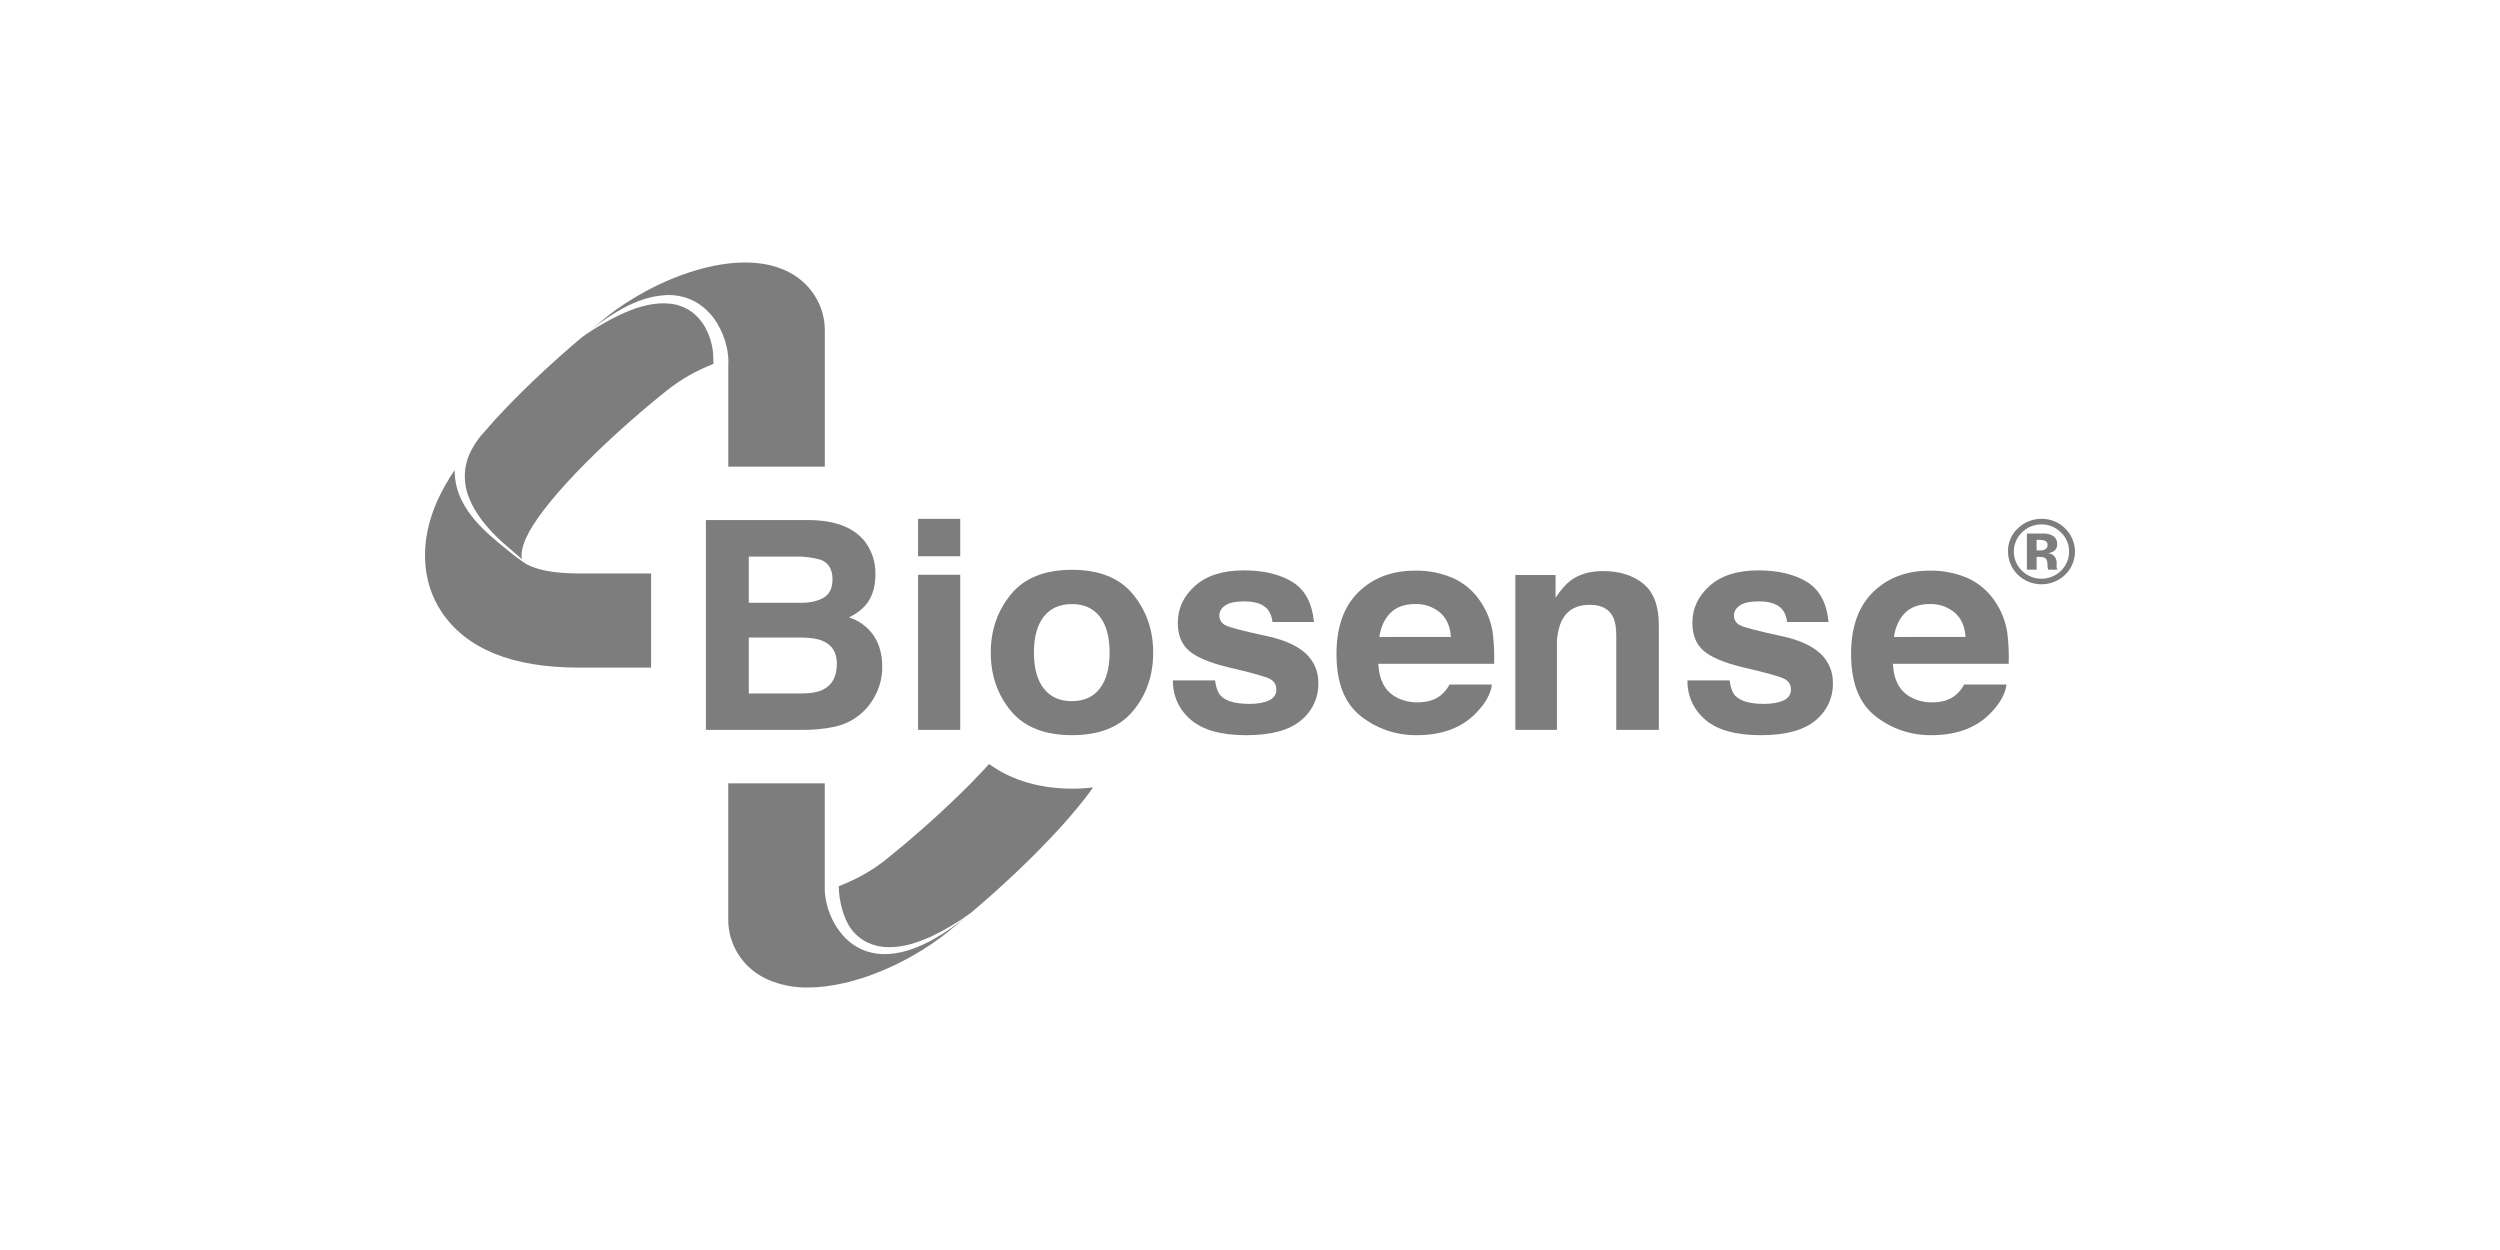 <svg width="200" height="100" viewBox="0 0 200 100" fill="none" xmlns="http://www.w3.org/2000/svg">
<mask id="mask0_1429_208" style="mask-type:alpha" maskUnits="userSpaceOnUse" x="0" y="0" width="200" height="100">
<rect width="200" height="100" fill="#222222"/>
</mask>
<g mask="url(#mask0_1429_208)">
<path d="M57.019 28.003C57.022 28.027 57.025 28.05 57.028 28.073C57.043 28.198 57.057 28.318 57.057 28.439C57.065 28.57 57.072 28.71 57.075 29.116C55.723 29.633 54.462 30.351 53.337 31.245C47.782 35.709 43.259 40.445 42.089 43.03C41.738 43.804 41.664 44.439 41.762 44.742C41.593 44.595 41.415 44.442 41.233 44.286C40.577 43.723 39.876 43.121 39.408 42.618C38.665 41.833 38.009 40.964 37.598 40.01C37.175 39.084 37.073 38.05 37.306 37.062C37.428 36.579 37.626 36.117 37.89 35.692C38.018 35.474 38.159 35.264 38.313 35.063C38.347 35.014 38.384 34.966 38.424 34.92C38.438 34.904 38.451 34.888 38.464 34.873C38.469 34.867 38.473 34.862 38.477 34.857C38.481 34.853 38.485 34.849 38.488 34.845L38.556 34.765L38.591 34.724C41.096 31.789 44.204 28.969 46.52 27.006C47.59 26.234 48.738 25.571 49.946 25.027C51.141 24.498 52.452 24.144 53.686 24.302C54.288 24.38 54.859 24.604 55.348 24.956C55.823 25.319 56.209 25.78 56.478 26.307C56.754 26.839 56.937 27.412 57.019 28.003Z" fill="#7D7D7D"/>
<path d="M47.237 26.405C47.009 26.595 46.769 26.796 46.52 27.006L46.509 27.015C46.747 26.805 46.989 26.602 47.237 26.405Z" fill="#7D7D7D"/>
<path d="M47.237 26.405C47.68 26.037 48.081 25.71 48.43 25.429C52.429 22.216 58.834 19.796 62.831 21.637C63.783 22.059 64.588 22.742 65.148 23.604C65.709 24.465 66 25.468 65.986 26.488V37.335H58.263V29.166C58.272 29.071 58.272 28.975 58.272 28.881C58.269 28.703 58.256 28.526 58.234 28.35C58.215 28.167 58.182 27.989 58.147 27.812C57.997 27.112 57.728 26.441 57.351 25.827C56.972 25.204 56.455 24.67 55.838 24.267C55.213 23.876 54.495 23.65 53.755 23.61C52.296 23.552 50.958 24.057 49.775 24.693C48.883 25.197 48.035 25.77 47.237 26.405Z" fill="#7D7D7D"/>
<path d="M42.262 45.202C41.921 45.106 40.012 43.564 39.192 42.826C38.371 42.089 37.598 41.257 37.054 40.258C36.602 39.444 36.368 38.533 36.371 37.607C35.857 38.362 35.405 39.155 35.02 39.98C33.559 43.2 33.673 46.472 35.329 48.957C37.3 51.911 40.98 53.407 46.271 53.407H52.087V45.875H46.271C44.123 45.875 42.882 45.529 42.262 45.202Z" fill="#7D7D7D"/>
<path d="M76.818 41.507H73.446V44.501H76.818V41.507Z" fill="#7D7D7D"/>
<path fill-rule="evenodd" clip-rule="evenodd" d="M164.531 45.347C164.531 45.339 164.532 45.332 164.532 45.325V45.066C164.543 44.946 164.525 44.824 164.479 44.711C164.434 44.598 164.362 44.497 164.27 44.416C164.145 44.329 164.001 44.272 163.849 44.247C164.036 44.233 164.215 44.166 164.363 44.053C164.437 43.988 164.495 43.906 164.531 43.814C164.567 43.723 164.581 43.624 164.572 43.527C164.581 43.386 164.549 43.246 164.478 43.124C164.408 43.001 164.303 42.901 164.175 42.835C163.994 42.745 163.794 42.694 163.591 42.685H162.152V45.574H162.93V44.548H163.094L163.263 44.559C163.354 44.56 163.444 44.576 163.529 44.606C163.579 44.623 163.625 44.651 163.663 44.688C163.7 44.725 163.729 44.769 163.747 44.818C163.78 44.934 163.797 45.053 163.797 45.173C163.8 45.308 163.816 45.443 163.845 45.574H164.586L164.56 45.492C164.548 45.465 164.539 45.438 164.532 45.41C164.531 45.401 164.531 45.391 164.531 45.382C164.531 45.375 164.531 45.368 164.531 45.361C164.531 45.357 164.531 45.352 164.531 45.347ZM163.655 43.923C163.528 44.002 163.379 44.039 163.23 44.031H162.928V43.189H163.117C163.27 43.182 163.422 43.203 163.567 43.25C163.639 43.271 163.702 43.315 163.745 43.375C163.788 43.434 163.81 43.507 163.807 43.58C163.812 43.645 163.801 43.711 163.773 43.771C163.746 43.831 163.704 43.883 163.651 43.923H163.655Z" fill="#7D7D7D"/>
<path fill-rule="evenodd" clip-rule="evenodd" d="M165.213 42.274C164.968 42.027 164.674 41.831 164.348 41.7C164.022 41.568 163.673 41.503 163.32 41.508C162.634 41.502 161.972 41.758 161.477 42.221C161.205 42.462 160.991 42.756 160.846 43.085C160.702 43.414 160.632 43.769 160.64 44.126C160.64 44.556 160.748 44.98 160.956 45.36C161.163 45.74 161.463 46.064 161.83 46.303C162.196 46.542 162.618 46.69 163.056 46.732C163.495 46.774 163.938 46.71 164.345 46.546C164.753 46.381 165.112 46.121 165.392 45.788C165.672 45.456 165.863 45.061 165.949 44.639C166.035 44.217 166.012 43.78 165.884 43.369C165.756 42.957 165.525 42.583 165.213 42.279V42.274ZM164.879 45.661C164.675 45.863 164.432 46.023 164.164 46.133C163.896 46.242 163.608 46.298 163.318 46.298C163.028 46.298 162.74 46.242 162.472 46.133C162.204 46.023 161.961 45.863 161.757 45.661C161.342 45.257 161.108 44.708 161.105 44.135C161.103 43.562 161.333 43.012 161.746 42.604C161.948 42.397 162.192 42.233 162.461 42.12C162.731 42.008 163.021 41.95 163.314 41.95C163.607 41.95 163.898 42.008 164.167 42.12C164.437 42.233 164.68 42.397 164.883 42.604C165.089 42.801 165.252 43.037 165.363 43.297C165.473 43.557 165.529 43.836 165.526 44.118C165.531 44.404 165.476 44.689 165.365 44.954C165.253 45.22 165.088 45.46 164.879 45.661Z" fill="#7D7D7D"/>
<path fill-rule="evenodd" clip-rule="evenodd" d="M68.467 57.411C67.923 57.784 67.304 58.04 66.651 58.164C65.852 58.321 65.038 58.397 64.223 58.391H56.474V41.605H64.788C66.882 41.635 68.367 42.23 69.245 43.391C69.783 44.143 70.06 45.043 70.034 45.96C70.033 46.984 69.767 47.807 69.237 48.429C68.869 48.831 68.421 49.157 67.921 49.387C68.734 49.649 69.434 50.17 69.907 50.866C70.354 51.543 70.578 52.362 70.578 53.325C70.592 54.27 70.326 55.2 69.812 56.001C69.47 56.558 69.012 57.038 68.467 57.411ZM63.644 44.526H59.904V48.225H64.082C64.829 48.224 65.435 48.085 65.901 47.809C66.367 47.533 66.6 47.042 66.6 46.335C66.599 45.554 66.291 45.038 65.676 44.787C65.017 44.595 64.331 44.507 63.644 44.526ZM59.904 51.003V55.478L64.078 55.479C64.823 55.48 65.404 55.381 65.819 55.182C66.573 54.818 66.949 54.12 66.949 53.088C66.948 52.215 66.583 51.615 65.854 51.289C65.446 51.105 64.873 51.01 64.136 51.003H59.904Z" fill="#7D7D7D"/>
<path d="M73.446 45.981H76.818V58.39H73.446V45.981Z" fill="#7D7D7D"/>
<path fill-rule="evenodd" clip-rule="evenodd" d="M85.758 45.584C83.573 45.584 81.944 46.24 80.871 47.552C79.797 48.864 79.261 50.414 79.262 52.203C79.262 54.024 79.798 55.581 80.871 56.873C81.943 58.166 83.572 58.813 85.758 58.814C87.943 58.814 89.572 58.167 90.645 56.873C91.719 55.58 92.255 54.023 92.254 52.203C92.254 50.414 91.718 48.864 90.645 47.552C89.573 46.24 87.944 45.584 85.758 45.584ZM87.986 55.08C87.465 55.755 86.718 56.093 85.746 56.093C84.775 56.093 84.026 55.755 83.501 55.08C82.975 54.406 82.713 53.447 82.713 52.203C82.713 50.959 82.975 50.003 83.501 49.334C84.026 48.663 84.775 48.328 85.746 48.327C86.718 48.326 87.465 48.661 87.986 49.334C88.507 50 88.767 50.956 88.767 52.203C88.767 53.45 88.505 54.409 87.983 55.08H87.986Z" fill="#7D7D7D"/>
<path d="M98.04 50.023C98.367 50.198 99.524 50.498 101.511 50.923C102.836 51.226 103.827 51.686 104.486 52.303C104.806 52.605 105.058 52.968 105.227 53.37C105.395 53.772 105.477 54.203 105.466 54.637C105.481 55.211 105.362 55.781 105.118 56.303C104.874 56.825 104.511 57.285 104.056 57.649C103.118 58.428 101.666 58.816 99.703 58.816C97.7 58.816 96.221 58.404 95.267 57.581C94.804 57.193 94.435 56.709 94.187 56.164C93.939 55.619 93.819 55.028 93.834 54.432H97.205C97.277 55.009 97.429 55.419 97.663 55.662C98.077 56.095 98.843 56.311 99.96 56.311C100.618 56.311 101.138 56.215 101.526 56.026C101.7 55.957 101.85 55.839 101.954 55.686C102.059 55.533 102.113 55.353 102.11 55.17C102.117 55.003 102.077 54.837 101.994 54.691C101.912 54.545 101.79 54.423 101.643 54.339C101.331 54.15 100.171 53.823 98.165 53.359C96.719 53.002 95.701 52.566 95.11 52.051C94.52 51.535 94.224 50.791 94.224 49.819C94.223 48.673 94.685 47.688 95.609 46.864C96.533 46.041 97.833 45.629 99.508 45.629C101.098 45.633 102.394 45.943 103.396 46.557C104.397 47.172 104.972 48.24 105.119 49.762H101.795C101.771 49.405 101.646 49.062 101.432 48.772C101.062 48.331 100.438 48.111 99.561 48.111C98.836 48.11 98.319 48.22 98.011 48.441C97.703 48.661 97.549 48.92 97.549 49.216C97.54 49.383 97.582 49.548 97.669 49.692C97.757 49.836 97.886 49.951 98.04 50.023Z" fill="#7D7D7D"/>
<path fill-rule="evenodd" clip-rule="evenodd" d="M118.403 48.07C117.866 47.267 117.105 46.63 116.21 46.233C115.267 45.834 114.248 45.636 113.22 45.651C111.357 45.651 109.841 46.225 108.672 47.372C107.503 48.519 106.918 50.168 106.918 52.317C106.918 54.612 107.564 56.268 108.858 57.285C110.12 58.293 111.706 58.834 113.337 58.814C115.384 58.814 116.979 58.21 118.121 57.003C118.854 56.242 119.265 55.494 119.353 54.76H115.96C115.793 55.087 115.559 55.379 115.274 55.616C114.802 55.997 114.187 56.187 113.429 56.187C112.785 56.205 112.149 56.043 111.596 55.72C110.762 55.22 110.318 54.347 110.265 53.102H119.53C119.559 52.28 119.522 51.456 119.421 50.639C119.287 49.718 118.938 48.84 118.403 48.07ZM110.346 50.958C110.468 50.149 110.763 49.508 111.232 49.036C111.701 48.563 112.363 48.325 113.217 48.322C113.937 48.3 114.639 48.539 115.188 48.993C115.718 49.438 116.014 50.092 116.074 50.953L110.346 50.958Z" fill="#7D7D7D"/>
<path d="M128.244 45.686C129.556 45.687 130.628 46.022 131.46 46.693C132.293 47.365 132.708 48.479 132.707 50.035V58.391H129.301V50.843C129.302 50.19 129.213 49.689 129.035 49.341C128.71 48.703 128.093 48.384 127.182 48.384C126.062 48.383 125.294 48.85 124.878 49.785C124.642 50.387 124.532 51.029 124.554 51.674V58.389H121.229V46.002H124.446V47.816C124.871 47.177 125.274 46.723 125.653 46.438C126.334 45.936 127.198 45.686 128.244 45.686Z" fill="#7D7D7D"/>
<path d="M142.68 50.923C140.697 50.496 139.54 50.196 139.209 50.023C139.054 49.951 138.925 49.836 138.838 49.692C138.75 49.548 138.709 49.383 138.718 49.216C138.718 48.92 138.872 48.661 139.18 48.441C139.488 48.22 140.004 48.11 140.729 48.111C141.606 48.111 142.23 48.331 142.601 48.772C142.814 49.062 142.939 49.405 142.963 49.762H146.285C146.138 48.24 145.563 47.172 144.561 46.557C143.559 45.943 142.263 45.633 140.674 45.629C138.998 45.629 137.699 46.041 136.775 46.864C135.851 47.688 135.389 48.673 135.39 49.819C135.39 50.791 135.685 51.535 136.276 52.051C136.867 52.566 137.885 53.002 139.33 53.359C141.338 53.823 142.497 54.15 142.808 54.339C142.956 54.423 143.077 54.545 143.16 54.691C143.242 54.837 143.281 55.003 143.275 55.17C143.277 55.353 143.222 55.533 143.118 55.686C143.014 55.839 142.864 55.957 142.69 56.026C142.3 56.216 141.779 56.311 141.125 56.311C140.008 56.311 139.241 56.095 138.827 55.662C138.593 55.419 138.44 55.01 138.37 54.432H134.998C134.983 55.028 135.103 55.619 135.351 56.164C135.599 56.709 135.968 57.193 136.431 57.581C137.386 58.404 138.865 58.816 140.867 58.816C142.83 58.816 144.281 58.428 145.221 57.649C145.675 57.285 146.038 56.824 146.282 56.302C146.526 55.78 146.645 55.211 146.63 54.637C146.641 54.203 146.56 53.771 146.391 53.37C146.222 52.968 145.97 52.605 145.649 52.303C144.994 51.686 144.004 51.226 142.68 50.923Z" fill="#7D7D7D"/>
<path fill-rule="evenodd" clip-rule="evenodd" d="M157.379 46.233C158.273 46.63 159.034 47.267 159.572 48.07C160.106 48.84 160.453 49.719 160.586 50.639C160.688 51.456 160.725 52.28 160.696 53.102H151.434C151.487 54.347 151.93 55.22 152.763 55.72C153.317 56.043 153.953 56.205 154.598 56.187C155.354 56.187 155.969 55.997 156.443 55.616C156.728 55.379 156.961 55.088 157.127 54.76H160.522C160.432 55.494 160.021 56.242 159.289 57.003C158.147 58.21 156.553 58.814 154.506 58.814C152.875 58.835 151.289 58.294 150.026 57.285C148.733 56.268 148.086 54.612 148.086 52.317C148.087 50.168 148.672 48.519 149.84 47.372C151.009 46.225 152.525 45.651 154.387 45.651C155.415 45.636 156.435 45.834 157.379 46.233ZM152.4 49.036C151.931 49.508 151.635 50.149 151.514 50.958L157.243 50.953C157.183 50.092 156.888 49.438 156.357 48.993C155.807 48.539 155.104 48.3 154.384 48.322C153.532 48.325 152.87 48.563 152.4 49.036Z" fill="#7D7D7D"/>
<path d="M71.056 76.32C70.388 76.362 69.718 76.259 69.096 76.018C68.466 75.76 67.906 75.365 67.458 74.862C67.015 74.366 66.664 73.798 66.42 73.184C66.165 72.573 66.017 71.924 65.981 71.264V62.666H58.259V73.51C58.245 74.53 58.536 75.532 59.096 76.393C59.656 77.255 60.461 77.938 61.413 78.361C62.423 78.802 63.522 79.02 64.629 78.999C68.338 78.999 72.772 77.011 75.815 74.567C76.208 74.251 76.789 73.774 77.496 73.178C76.614 73.918 75.665 74.579 74.661 75.152C73.566 75.747 72.372 76.251 71.056 76.32Z" fill="#7D7D7D"/>
<path d="M79.016 61.239C79.053 61.198 79.09 61.158 79.126 61.118C80.6 62.189 82.732 63.08 85.749 63.094C86.317 63.095 86.885 63.061 87.448 62.993C87.341 63.144 87.233 63.294 87.119 63.445C87.005 63.596 86.889 63.748 86.771 63.902L86.43 64.33C86.392 64.377 86.354 64.423 86.316 64.47C86.218 64.592 86.119 64.712 86.014 64.836C85.954 64.906 85.894 64.976 85.833 65.048C85.776 65.115 85.718 65.184 85.657 65.257C85.53 65.408 85.397 65.558 85.265 65.709C85.181 65.806 85.096 65.901 85.01 65.996C84.962 66.05 84.913 66.104 84.865 66.159C84.596 66.456 84.322 66.749 84.044 67.043C83.766 67.338 83.486 67.628 83.204 67.914C82.737 68.393 82.261 68.861 81.794 69.309C81.709 69.39 81.626 69.47 81.544 69.549C81.495 69.596 81.447 69.642 81.398 69.689C81.33 69.752 81.263 69.815 81.198 69.878C81.164 69.91 81.13 69.942 81.097 69.974L81.033 70.035C81.015 70.05 81 70.066 80.984 70.08C80.974 70.089 80.964 70.098 80.954 70.105C80.66 70.383 80.37 70.65 80.09 70.906C79.809 71.161 79.536 71.408 79.265 71.648C79.262 71.656 79.254 71.656 79.254 71.656L78.465 72.348C78.326 72.469 78.188 72.587 78.054 72.701C77.945 72.795 77.838 72.886 77.734 72.975L77.691 73.012L77.674 73.023C76.687 73.749 75.63 74.38 74.518 74.908C73.414 75.416 72.223 75.8 71.044 75.774C70.469 75.769 69.901 75.64 69.383 75.394C68.88 75.142 68.444 74.78 68.107 74.336C67.458 73.497 67.1 71.952 67.1 70.896C68.102 70.517 69.057 70.031 69.948 69.445C70.161 69.301 70.372 69.151 70.581 68.992C70.692 68.911 70.799 68.826 70.905 68.74C71.366 68.369 71.841 67.979 72.325 67.573C72.448 67.472 72.571 67.367 72.694 67.259C73.794 66.324 74.936 65.307 76.034 64.263C76.286 64.03 76.527 63.799 76.765 63.562C77.375 62.974 77.957 62.379 78.508 61.787C78.561 61.731 78.611 61.678 78.661 61.623C78.707 61.572 78.755 61.52 78.809 61.463C78.881 61.388 78.949 61.313 79.016 61.239Z" fill="#7D7D7D"/>
</g>
</svg>
